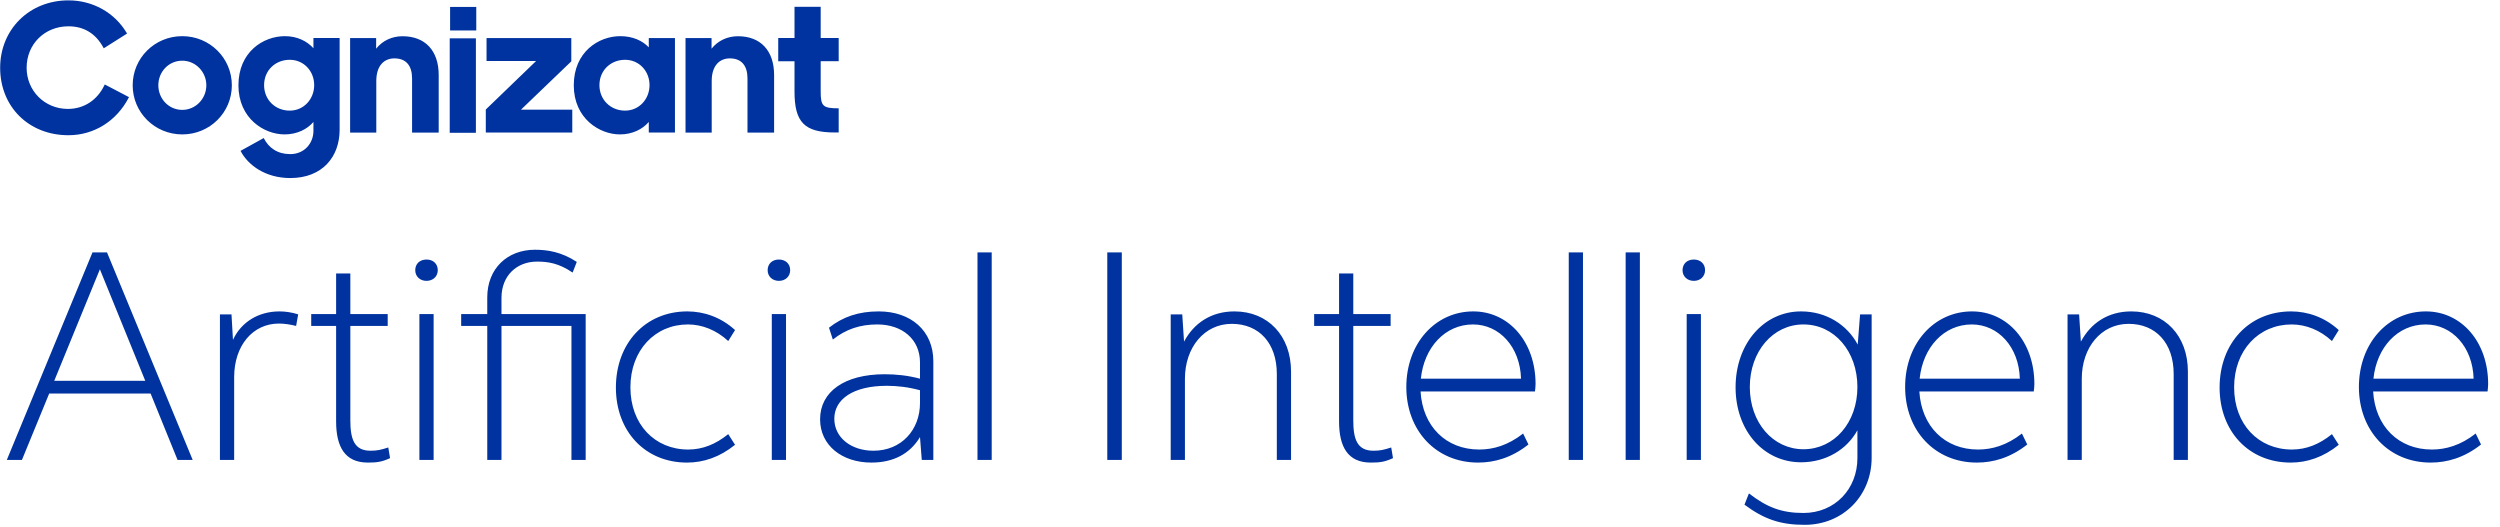 <svg xmlns="http://www.w3.org/2000/svg" width="280" height="59"><path fill="#0033A0" fill-rule="evenodd" d="M2.457 51.51L5.511 44.073 16.866 44.073 19.887 51.51 21.58 51.51 11.985 28.27 10.358 28.27.764 51.51 2.457 51.51zM16.268 42.646L6.076 42.646 11.188 30.162 16.268 42.646zM26.226 51.51L26.226 42.247C26.226 38.695 28.318 36.238 31.239 36.238 31.837 36.238 32.501 36.338 33.165 36.504L33.397 35.209C32.667 34.976 31.936 34.877 31.306 34.877 28.915 34.877 26.99 36.105 26.093 38.064L25.927 35.209 24.632 35.209 24.632 51.51 26.226 51.51zM41.197 51.809C42.193 51.809 42.758 51.742 43.687 51.311L43.488 50.116C42.658 50.381 42.26 50.481 41.496 50.481 39.67 50.481 39.238 49.186 39.238 47.061L39.238 36.504 43.422 36.504 43.422 35.176 39.238 35.176 39.238 30.627 37.645 30.627 37.645 35.176 34.856 35.176 34.856 36.504 37.645 36.504 37.645 47.194C37.645 50.016 38.608 51.809 41.197 51.809zM47.769 31.457C48.499 31.457 49.03 30.959 49.03 30.262 49.03 29.532 48.499 29.067 47.769 29.067 47.038 29.067 46.507 29.532 46.507 30.262 46.507 30.959 47.038 31.457 47.769 31.457zM48.566 51.51L48.566 35.176 46.972 35.176 46.972 51.51 48.566 51.51zM56.166 51.51L56.166 36.504 64.002 36.504 64.002 51.51 65.595 51.51 65.595 35.176 56.166 35.176 56.166 33.35C56.166 30.893 57.86 29.299 60.15 29.299 61.346 29.299 62.574 29.465 64.134 30.528L64.599 29.332C62.873 28.204 61.312 27.971 59.918 27.971 56.83 27.971 54.573 30.063 54.573 33.316L54.573 35.176 51.651 35.176 51.651 36.504 54.573 36.504 54.573 51.51 56.166 51.51zM76.948 51.809C78.774 51.809 80.6 51.211 82.326 49.817L81.562 48.622C80.168 49.75 78.707 50.348 77.08 50.348 73.329 50.348 70.606 47.526 70.606 43.376 70.606 39.226 73.362 36.338 77.047 36.338 78.641 36.338 80.234 36.968 81.562 38.197L82.326 36.968C80.732 35.508 78.807 34.877 76.981 34.877 72.3 34.877 68.98 38.429 68.98 43.409 68.98 48.29 72.233 51.809 76.948 51.809zM87.238 31.457C87.968 31.457 88.499 30.959 88.499 30.262 88.499 29.532 87.968 29.067 87.238 29.067 86.507 29.067 85.976 29.532 85.976 30.262 85.976 30.959 86.507 31.457 87.238 31.457zM88.034 51.51L88.034 35.176 86.441 35.176 86.441 51.51 88.034 51.51zM97.594 51.809C100.117 51.809 101.943 50.78 103.039 48.954L103.238 51.51 104.533 51.51 104.533 40.454C104.533 37.035 102.01 34.877 98.424 34.877 96.166 34.877 94.407 35.474 92.846 36.703L93.278 38.031C94.739 36.869 96.332 36.338 98.258 36.338 101.047 36.338 103.039 37.998 103.039 40.587L103.039 42.413C101.678 42.048 100.35 41.915 99.088 41.915 94.573 41.915 91.85 43.874 91.85 46.962 91.85 49.883 94.307 51.809 97.594 51.809zM97.826 50.481C95.336 50.481 93.444 49.02 93.444 46.895 93.444 44.704 95.569 43.21 99.32 43.21 100.449 43.21 101.711 43.343 103.039 43.708L103.039 45.136C103.039 48.157 100.947 50.481 97.826 50.481zM111.071 51.51L111.071 28.27 109.478 28.27 109.478 51.51 111.071 51.51zM125.642 51.51L125.642 28.27 124.015 28.27 124.015 51.51 125.642 51.51zM132.712 51.51L132.712 42.413C132.712 38.927 134.87 36.271 137.957 36.271 141.012 36.271 143.004 38.429 143.004 41.882L143.004 51.51 144.597 51.51 144.597 41.616C144.597 37.599 142.008 34.877 138.256 34.877 135.633 34.877 133.708 36.205 132.612 38.263L132.413 35.209 131.118 35.209 131.118 51.51 132.712 51.51zM153.526 51.809C154.522 51.809 155.086 51.742 156.016 51.311L155.817 50.116C154.987 50.381 154.588 50.481 153.825 50.481 151.999 50.481 151.567 49.186 151.567 47.061L151.567 36.504 155.75 36.504 155.75 35.176 151.567 35.176 151.567 30.627 149.974 30.627 149.974 35.176 147.185 35.176 147.185 36.504 149.974 36.504 149.974 47.194C149.974 50.016 150.936 51.809 153.526 51.809zM165.542 51.809C167.368 51.809 169.294 51.278 171.186 49.784L170.589 48.555C168.896 49.883 167.236 50.348 165.675 50.348 161.957 50.348 159.334 47.758 159.102 43.841L171.917 43.841C171.95 43.608 171.983 43.21 171.983 43.011 171.983 38.263 168.962 34.877 165.011 34.877 160.728 34.877 157.508 38.496 157.508 43.343 157.508 48.223 160.828 51.809 165.542 51.809zM170.356 42.413L159.135 42.413C159.5 38.894 161.857 36.338 164.978 36.338 167.933 36.338 170.257 38.861 170.356 42.413zM177.293 51.51L177.293 28.27 175.7 28.27 175.7 51.51 177.293 51.51zM183.666 51.51L183.666 28.27 182.072 28.27 182.072 51.51 183.666 51.51zM189.706 31.457C190.436 31.457 190.968 30.959 190.968 30.262 190.968 29.532 190.436 29.067 189.706 29.067 188.976 29.067 188.444 29.532 188.444 30.262 188.444 30.959 188.976 31.457 189.706 31.457zM190.503 51.51L190.503 35.176 188.909 35.176 188.909 51.51 190.503 51.51zM202.121 58.781C206.437 58.781 209.624 55.494 209.624 51.278L209.624 35.209 208.329 35.209 208.064 38.595C206.902 36.404 204.578 34.877 201.722 34.877 197.506 34.877 194.385 38.529 194.385 43.376 194.385 48.223 197.506 51.776 201.722 51.776 204.544 51.776 206.868 50.315 208.03 48.19L208.03 51.311C208.03 54.764 205.507 57.453 201.988 57.453 199.531 57.453 197.904 56.822 195.879 55.262L195.381 56.523C197.572 58.15 199.398 58.781 202.121 58.781zM201.988 50.315C198.568 50.315 195.979 47.327 195.979 43.343 195.979 39.359 198.568 36.338 201.988 36.338 205.441 36.338 208.03 39.359 208.03 43.343 208.03 47.327 205.441 50.315 201.988 50.315zM221.408 51.809C223.234 51.809 225.16 51.278 227.052 49.784L226.454 48.555C224.761 49.883 223.101 50.348 221.541 50.348 217.822 50.348 215.2 47.758 214.967 43.841L227.782 43.841C227.816 43.608 227.849 43.21 227.849 43.011 227.849 38.263 224.828 34.877 220.877 34.877 216.594 34.877 213.374 38.496 213.374 43.343 213.374 48.223 216.694 51.809 221.408 51.809zM226.222 42.413L215 42.413C215.366 38.894 217.723 36.338 220.844 36.338 223.798 36.338 226.122 38.861 226.222 42.413zM233.159 51.51L233.159 42.413C233.159 38.927 235.317 36.271 238.404 36.271 241.459 36.271 243.451 38.429 243.451 41.882L243.451 51.51 245.044 51.51 245.044 41.616C245.044 37.599 242.455 34.877 238.703 34.877 236.08 34.877 234.155 36.205 233.059 38.263L232.86 35.209 231.565 35.209 231.565 51.51 233.159 51.51zM256.563 51.809C258.389 51.809 260.215 51.211 261.941 49.817L261.178 48.622C259.783 49.75 258.322 50.348 256.696 50.348 252.944 50.348 250.222 47.526 250.222 43.376 250.222 39.226 252.977 36.338 256.662 36.338 258.256 36.338 259.85 36.968 261.178 38.197L261.941 36.968C260.348 35.508 258.422 34.877 256.596 34.877 251.915 34.877 248.595 38.429 248.595 43.409 248.595 48.29 251.848 51.809 256.563 51.809zM272.231 51.809C274.057 51.809 275.983 51.278 277.875 49.784L277.278 48.555C275.584 49.883 273.924 50.348 272.364 50.348 268.646 50.348 266.023 47.758 265.79 43.841L278.606 43.841C278.639 43.608 278.672 43.21 278.672 43.011 278.672 38.263 275.651 34.877 271.7 34.877 267.417 34.877 264.197 38.496 264.197 43.343 264.197 48.223 267.517 51.809 272.231 51.809zM277.045 42.413L265.824 42.413C266.189 38.894 268.546 36.338 271.667 36.338 274.622 36.338 276.946 38.861 277.045 42.413zM31.913 4.05C33.307 4.05 34.399 4.622 35.105 5.402L35.105 4.257 38.037 4.257 38.037 14.548C38.037 17.535 36.13 19.942 32.509 19.942 29.788 19.942 27.797 18.548 26.94 16.896L29.536 15.461C30.09 16.564 31.081 17.261 32.509 17.261 34.097 17.261 35.105 16.033 35.105 14.656L35.105 13.66C34.399 14.481 33.265 15.054 31.871 15.054 29.594 15.054 26.705 13.278 26.705 9.552 26.705 5.809 29.494 4.05 31.913 4.05zM7.661.041C10.391.041 12.827 1.402 14.188 3.685L14.188 3.685 14.23 3.759 11.618 5.411 11.576 5.328C10.719 3.751 9.4 2.946 7.67 2.946 4.998 2.946 2.982 4.946 2.982 7.593 2.982 10.174 5.007 12.199 7.602 12.199 9.392 12.199 10.887 11.228 11.693 9.544L11.693 9.544 11.735 9.461 14.449 10.88 14.407 10.954C13.037 13.577 10.517 15.145 7.661 15.145 3.234 15.145.017 11.967.017 7.593.017 3.286 3.301.041 7.661.041zM20.413 4.05C23.496 4.05 25.966 6.506 25.966 9.552 25.966 12.598 23.504 15.054 20.413 15.054 17.33 15.054 14.86 12.598 14.86 9.552 14.86 6.506 17.322 4.05 20.413 4.05zM69.471 4.05C70.865 4.05 71.957 4.556 72.663 5.303L72.663 4.266 75.595 4.266 75.595 14.846 72.663 14.846 72.663 13.66C71.957 14.481 70.823 15.054 69.429 15.054 67.152 15.054 64.263 13.278 64.263 9.552 64.263 5.809 67.052 4.05 69.471 4.05zM53.3 4.29L53.3 14.871 50.369 14.871 50.369 4.29 53.3 4.29zM45.085 4.058C47.613 4.058 49.134 5.668 49.134 8.398L49.134 14.855 46.152 14.855 46.152 8.78C46.152 7.361 45.488 6.539 44.177 6.539 43.06 6.539 42.145 7.303 42.145 9.079L42.145 14.855 39.213 14.855 39.213 4.266 42.128 4.266 42.128 5.452C42.817 4.581 43.867 4.058 45.085 4.058zM82.651 4.058C85.18 4.058 86.7 5.668 86.7 8.398L86.7 14.855 83.718 14.855 83.718 8.78C83.718 7.361 83.054 6.539 81.744 6.539 80.627 6.539 79.711 7.303 79.711 9.079L79.711 14.855 76.779 14.855 76.779 4.266 79.694 4.266 79.694 5.452C80.383 4.581 81.433 4.058 82.651 4.058zM63.986 4.266L63.986 6.871 58.349 12.282 64.095 12.282 64.095 14.846 54.409 14.846 54.409 12.266 60.046 6.83 54.493 6.83 54.493 4.266 63.986 4.266zM91.917.763L91.917 4.257 93.933 4.257 93.933 6.855 91.917 6.855 91.917 10.224C91.917 11.876 92.135 12.133 93.933 12.133L93.933 12.133 93.933 14.838 93.504 14.838C90.102 14.838 88.985 13.701 88.985 10.249L88.985 10.249 88.985 6.863 87.162 6.863 87.162 4.257 88.985 4.257 88.985.763 91.917.763zM70.009 6.697C68.379 6.697 67.136 7.9 67.136 9.535 67.136 11.17 68.379 12.39 70.009 12.39 71.588 12.39 72.747 11.095 72.747 9.535 72.747 7.967 71.588 6.697 70.009 6.697zM32.451 6.697C30.821 6.697 29.578 7.9 29.578 9.535 29.578 11.17 30.821 12.39 32.451 12.39 34.03 12.39 35.189 11.095 35.189 9.535 35.189 7.967 34.03 6.697 32.451 6.697zM20.413 6.797C18.892 6.797 17.733 8.041 17.733 9.552 17.733 11.054 18.892 12.307 20.413 12.307 21.917 12.307 23.109 11.054 23.109 9.552 23.109 8.05 21.908 6.797 20.413 6.797zM53.342.78L53.342 3.411 50.411 3.411 50.411.78 53.342.78z"/></svg>